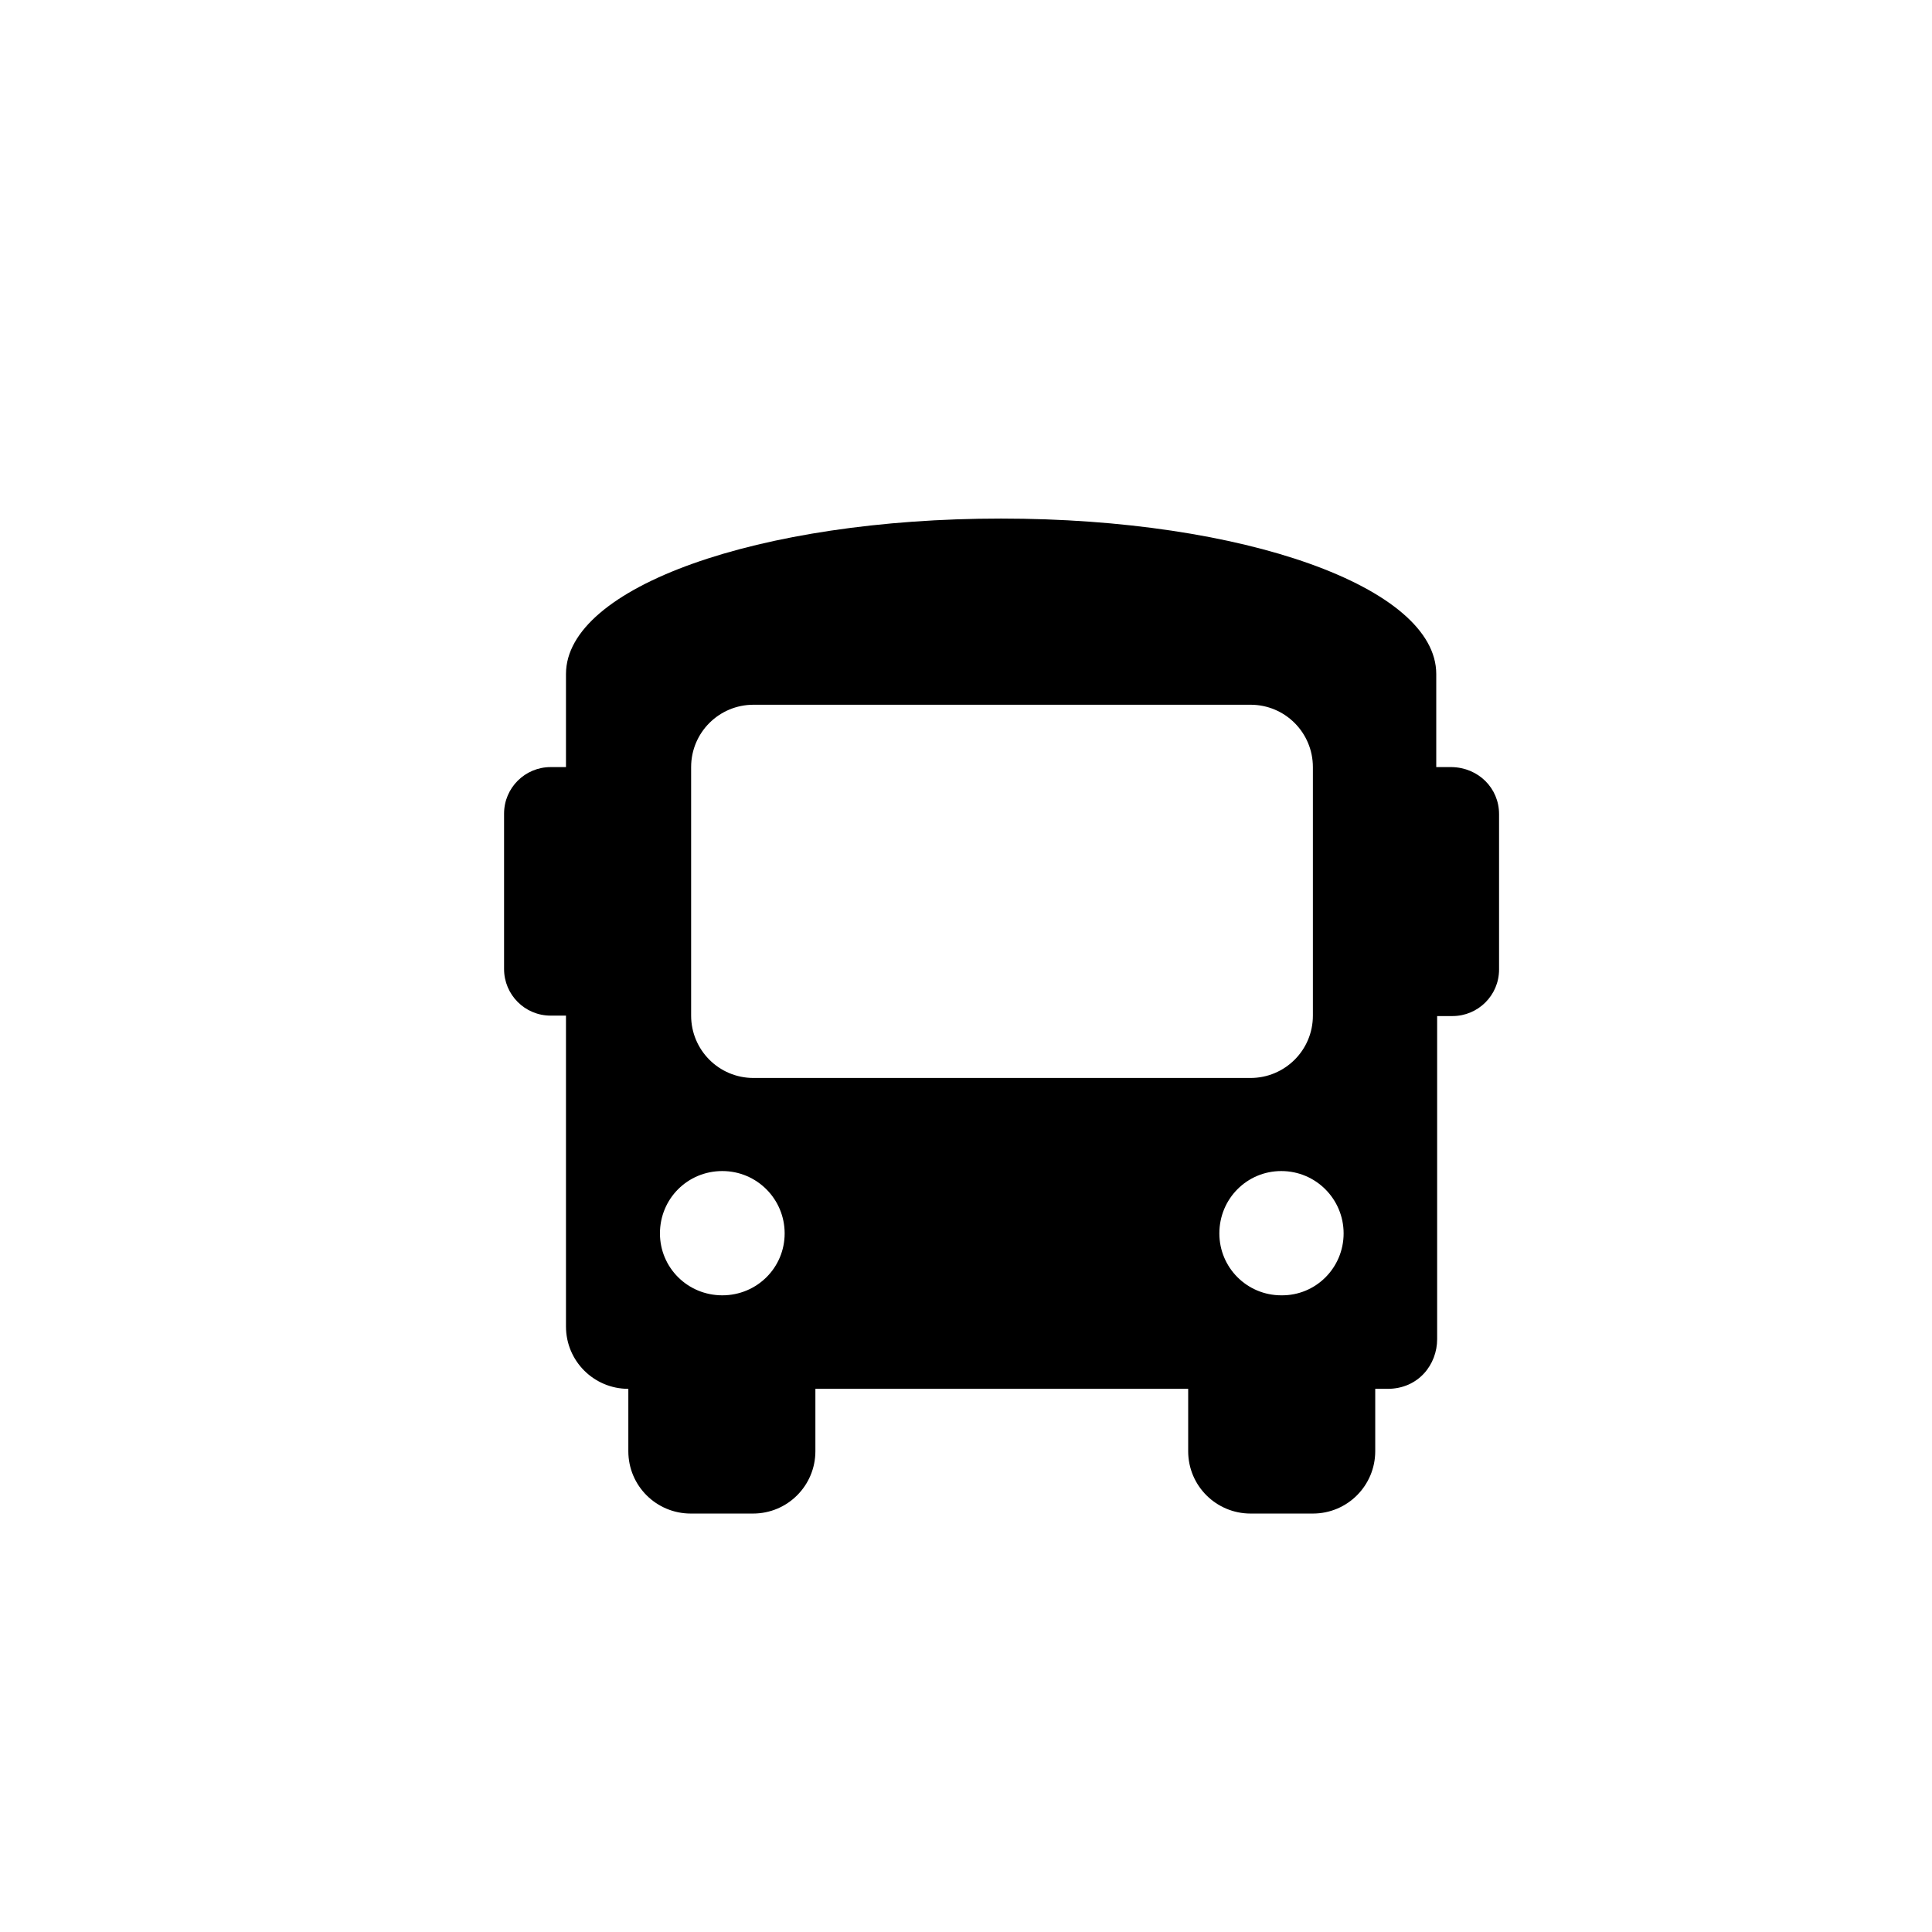 <?xml version="1.0" encoding="utf-8"?><svg class="qh__icon__svg qh__icon__bus" xmlns="http://www.w3.org/2000/svg" viewBox="0 0 44 44">
	<path d="M34.14,18.54v3.54c0,0.59-0.48,1.06-1.06,1.06h-0.35v7.36c0,0.57-0.42,1.13-1.13,1.13h-0.28v1.42
		c0,0.78-0.63,1.42-1.42,1.42h-1.42c-0.78,0-1.42-0.63-1.42-1.42v-1.42h-8.49v1.42c0,0.78-0.63,1.42-1.42,1.42h-1.42
		c-0.78,0-1.42-0.63-1.42-1.42v-1.42c-0.78,0-1.42-0.63-1.42-1.42v-7.08h-0.35c-0.59,0-1.06-0.48-1.06-1.06v-3.54
		c0-0.59,0.48-1.06,1.06-1.06h0.35v-2.12c0-1.98,4.39-3.54,9.91-3.54s9.91,1.56,9.91,3.54v2.12h0.35
		C33.67,17.48,34.14,17.95,34.14,18.54z M17.87,28.09c0-0.78-0.63-1.42-1.42-1.42s-1.42,0.63-1.42,1.42c0,0.78,0.63,1.41,1.42,1.41
		S17.87,28.87,17.87,28.09z M28.48,24.55c0.78,0,1.42-0.63,1.42-1.42v-5.66c0-0.78-0.63-1.42-1.42-1.42H17.16
		c-0.78,0-1.42,0.63-1.42,1.42v5.66c0,0.78,0.63,1.42,1.42,1.42H28.48z M30.6,28.09c0-0.78-0.63-1.42-1.42-1.42
		c-0.78,0-1.41,0.63-1.41,1.42c0,0.78,0.63,1.41,1.41,1.41C29.97,29.51,30.6,28.87,30.6,28.09z"/>
</svg>
